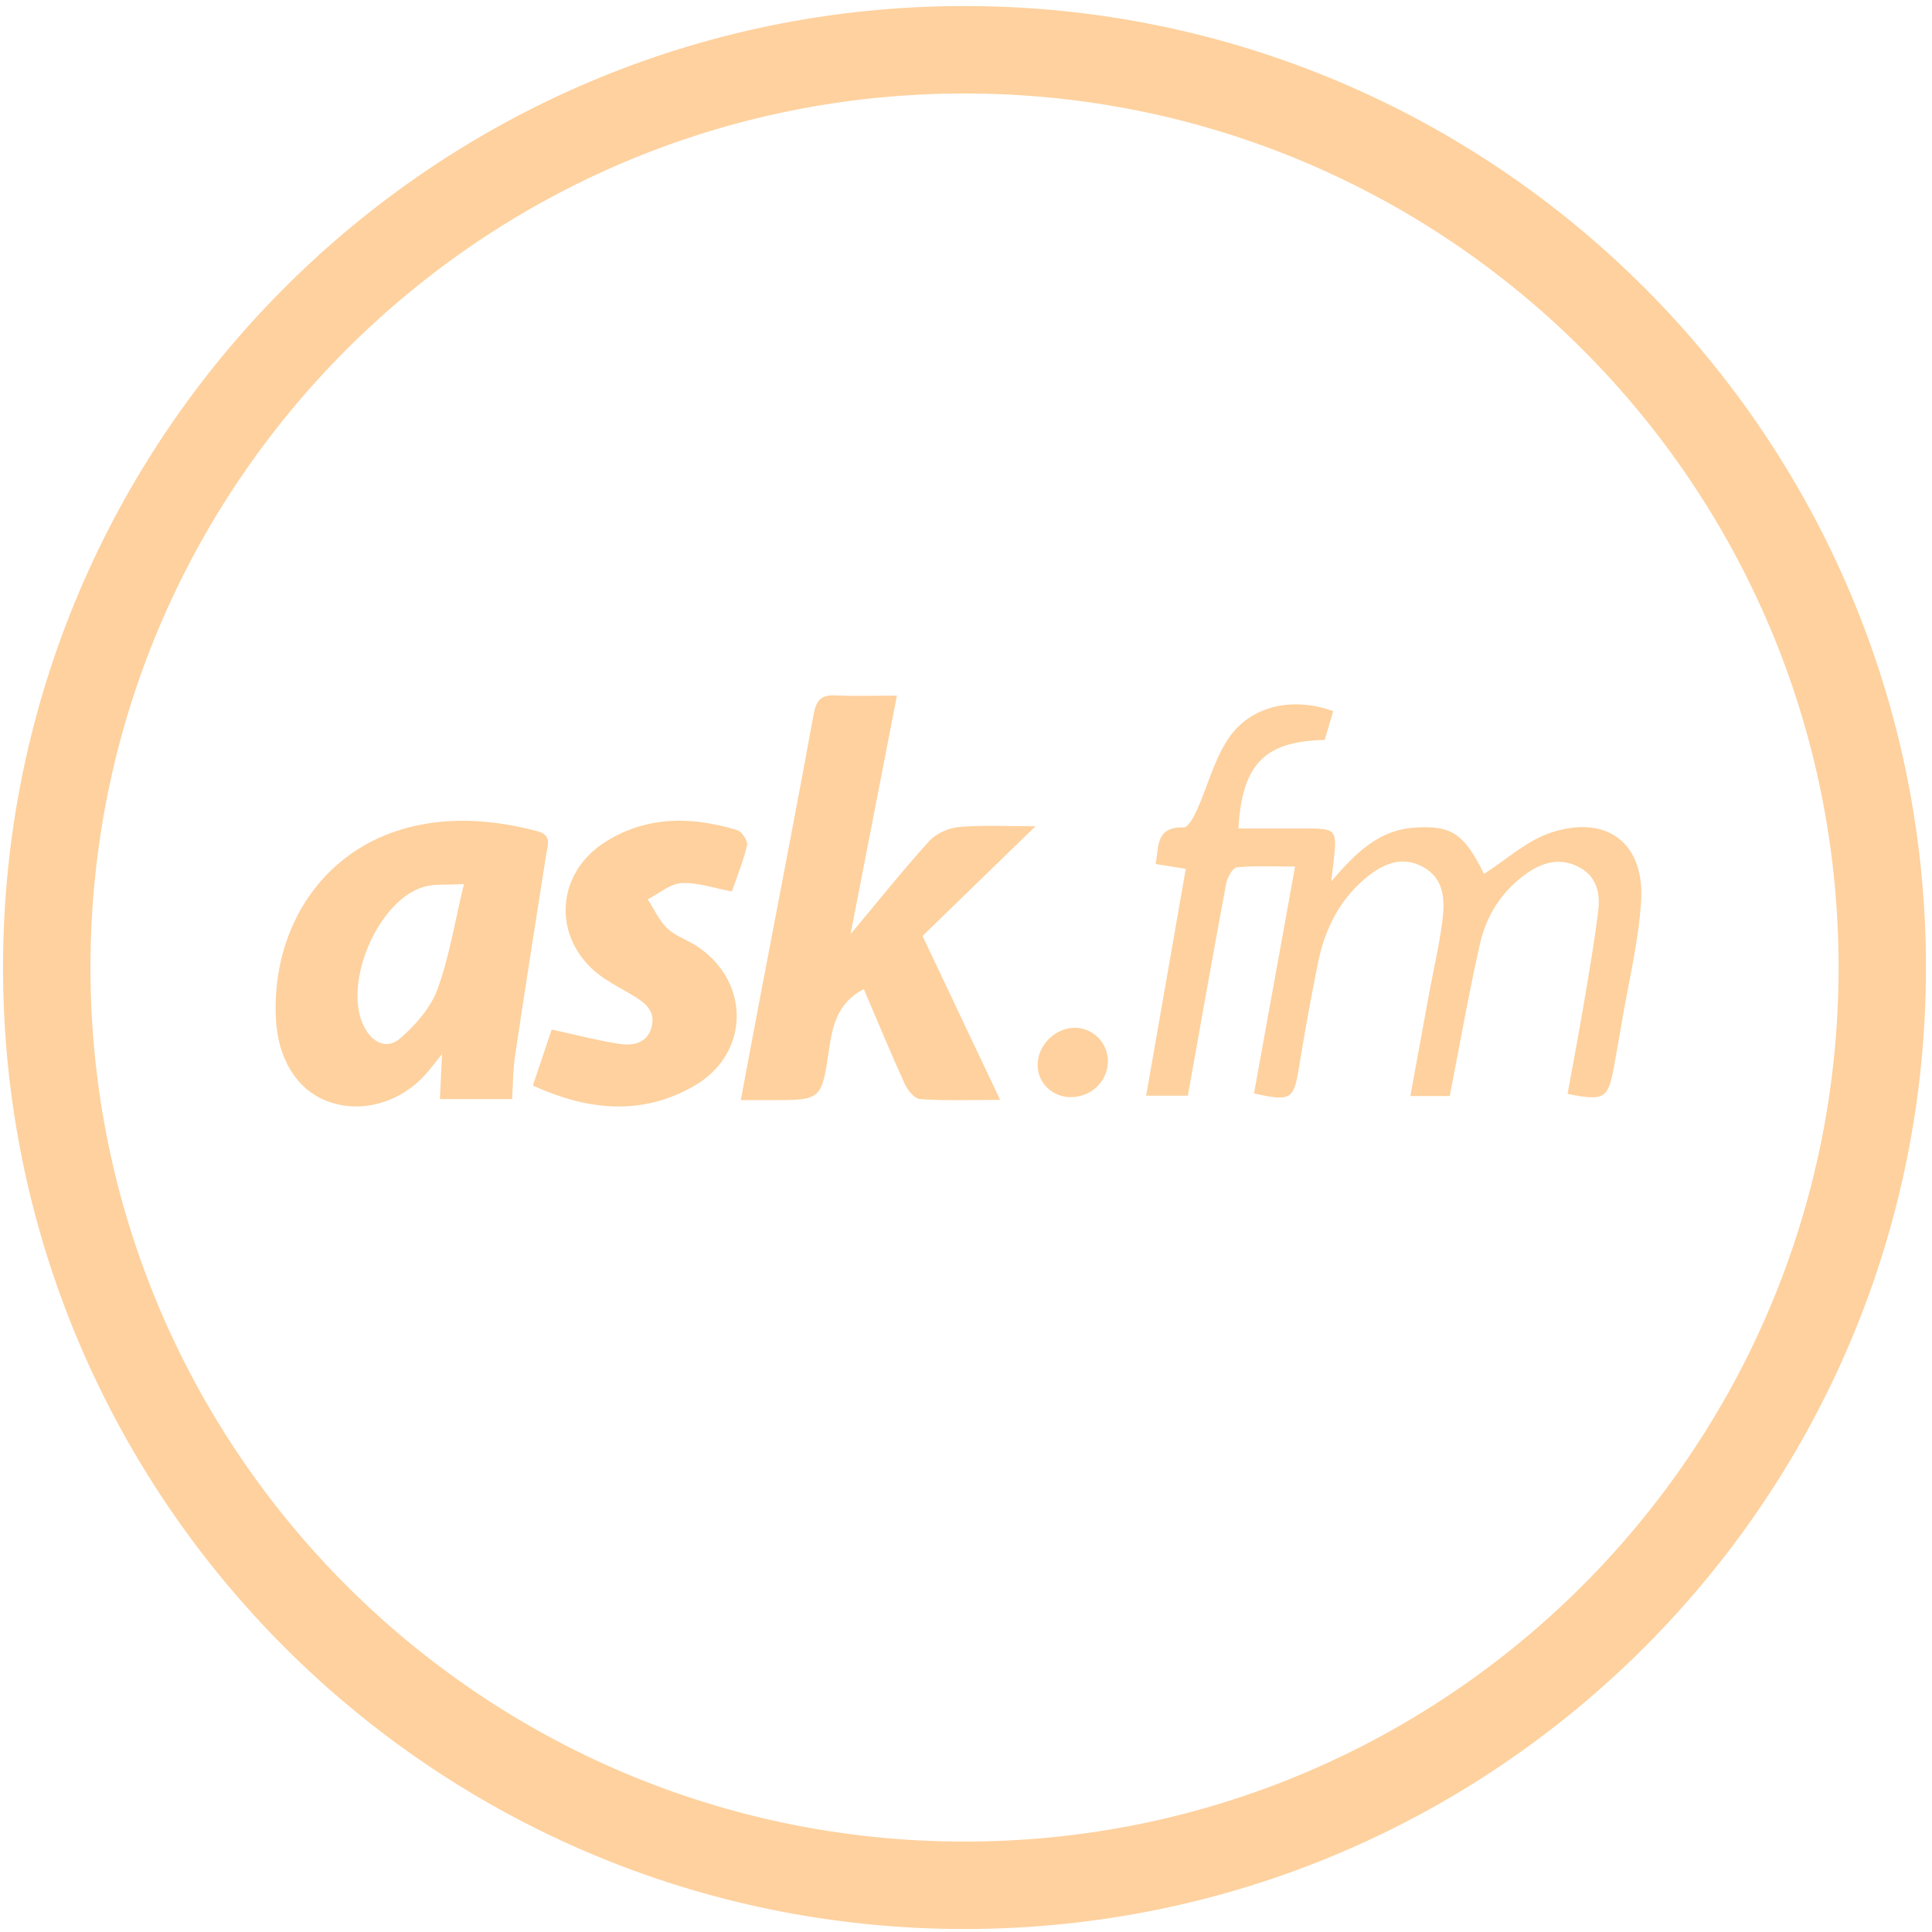 <?xml version="1.0" encoding="utf-8"?>
<!-- Generator: Adobe Illustrator 16.0.0, SVG Export Plug-In . SVG Version: 6.00 Build 0)  -->
<!DOCTYPE svg PUBLIC "-//W3C//DTD SVG 1.1//EN" "http://www.w3.org/Graphics/SVG/1.1/DTD/svg11.dtd">
<svg version="1.1" id="Layer_1" xmlns="http://www.w3.org/2000/svg" xmlns:xlink="http://www.w3.org/1999/xlink" x="0px" y="0px"
	 width="40px" height="40px" viewBox="0 0 40 40" enable-background="new 0 0 40 40" xml:space="preserve">
<path fill="#FED19E" d="M19.969,0.125c-10.994,0-19.906,8.912-19.906,19.906c0,10.993,8.912,19.907,19.906,19.907
	c10.993,0,19.906-8.914,19.906-19.907C39.875,9.037,30.962,0.125,19.969,0.125 M19.969,38.128c-9.995,0-18.096-8.103-18.096-18.097
	c0-9.993,8.102-18.096,18.096-18.096c9.994,0,18.097,8.103,18.097,18.096C38.064,30.025,29.963,38.128,19.969,38.128"/>
<g>
	<path fill-rule="evenodd" clip-rule="evenodd" fill="#FED19E" d="M30.016,22.692c-0.272,0-0.517,0-0.816,0
		c0.135-0.739,0.266-1.452,0.396-2.165c0.092-0.489,0.206-0.977,0.268-1.471c0.054-0.424,0.039-0.868-0.404-1.108
		c-0.451-0.245-0.853-0.05-1.2,0.245c-0.533,0.45-0.829,1.049-0.968,1.721c-0.149,0.73-0.281,1.466-0.401,2.203
		c-0.106,0.647-0.165,0.692-0.928,0.521c0.277-1.533,0.556-3.071,0.85-4.697c-0.444,0-0.826-0.021-1.204,0.016
		c-0.086,0.009-0.198,0.21-0.223,0.337c-0.271,1.452-0.527,2.907-0.793,4.391c-0.285,0-0.555,0-0.863,0
		c0.276-1.581,0.545-3.123,0.82-4.696c-0.228-0.037-0.406-0.066-0.622-0.101c0.063-0.368,0.001-0.774,0.582-0.758
		c0.088,0.002,0.209-0.22,0.271-0.358c0.222-0.492,0.354-1.039,0.65-1.479c0.457-0.683,1.334-0.876,2.171-0.569
		c-0.058,0.197-0.117,0.399-0.175,0.596c-1.238,0.025-1.71,0.492-1.787,1.833c0.447,0,0.893,0,1.337,0
		c0.703-0.001,0.708,0.006,0.632,0.704c-0.01,0.087-0.021,0.176-0.047,0.391c0.515-0.598,0.984-1.061,1.715-1.112
		c0.77-0.053,1.031,0.114,1.448,0.957c0.456-0.289,0.882-0.688,1.385-0.854c1.161-0.384,1.946,0.219,1.867,1.428
		c-0.057,0.863-0.27,1.719-0.413,2.576c-0.047,0.277-0.097,0.553-0.146,0.828c-0.122,0.68-0.198,0.729-0.963,0.577
		c0.112-0.618,0.23-1.238,0.335-1.86c0.109-0.644,0.221-1.288,0.3-1.935c0.045-0.372-0.037-0.722-0.42-0.912
		c-0.381-0.189-0.737-0.085-1.057,0.139c-0.521,0.365-0.847,0.881-0.979,1.49C30.406,20.588,30.225,21.614,30.016,22.692z"/>
	<path fill-rule="evenodd" clip-rule="evenodd" fill="#FED19E" d="M17.884,20.478c-0.549,0.285-0.649,0.762-0.723,1.269
		c-0.15,1.031-0.159,1.031-1.211,1.03c-0.183,0-0.366,0-0.613,0c0.141-0.747,0.267-1.431,0.397-2.112
		c0.373-1.958,0.753-3.914,1.112-5.875c0.053-0.287,0.15-0.407,0.447-0.393c0.402,0.02,0.805,0.005,1.277,0.005
		c-0.319,1.641-0.626,3.221-0.96,4.938c0.597-0.713,1.095-1.34,1.634-1.932c0.144-0.157,0.404-0.269,0.621-0.287
		c0.507-0.042,1.02-0.014,1.573-0.014c-0.806,0.782-1.568,1.523-2.338,2.271c0.555,1.17,1.063,2.244,1.607,3.394
		c-0.608,0-1.136,0.02-1.658-0.016c-0.116-0.007-0.26-0.188-0.321-0.323C18.438,21.797,18.172,21.15,17.884,20.478z"/>
	<path fill-rule="evenodd" clip-rule="evenodd" fill="#FED19E" d="M10.603,22.755c-0.51,0-0.972,0-1.495,0
		c0.014-0.293,0.027-0.563,0.044-0.931c-0.136,0.168-0.222,0.281-0.314,0.389c-0.538,0.62-1.365,0.854-2.069,0.583
		c-0.642-0.246-1.022-0.902-1.058-1.72c-0.115-2.549,1.905-4.799,5.411-3.868c0.306,0.081,0.22,0.271,0.188,0.472
		c-0.221,1.398-0.44,2.796-0.649,4.196C10.62,22.15,10.623,22.431,10.603,22.755z M9.605,18.305
		c-0.349,0.019-0.601-0.011-0.826,0.055c-0.953,0.275-1.689,2-1.245,2.89C7.7,21.58,8.003,21.746,8.29,21.495
		c0.314-0.274,0.625-0.627,0.766-1.009C9.299,19.824,9.41,19.114,9.605,18.305z"/>
	<path fill-rule="evenodd" clip-rule="evenodd" fill="#FED19E" d="M11.032,22.475c0.148-0.441,0.276-0.819,0.39-1.159
		c0.494,0.107,0.94,0.225,1.394,0.295c0.287,0.045,0.586-0.007,0.676-0.351c0.087-0.338-0.152-0.511-0.403-0.659
		c-0.187-0.112-0.382-0.212-0.563-0.333c-1.097-0.723-1.088-2.164,0.033-2.854c0.853-0.525,1.775-0.511,2.703-0.227
		c0.096,0.029,0.226,0.225,0.205,0.313c-0.075,0.327-0.206,0.642-0.315,0.957c-0.376-0.07-0.714-0.192-1.044-0.173
		c-0.238,0.014-0.465,0.217-0.697,0.335c0.133,0.206,0.235,0.442,0.408,0.605c0.177,0.165,0.433,0.243,0.637,0.383
		c1.096,0.751,1.062,2.229-0.102,2.886C13.284,23.099,12.18,22.998,11.032,22.475z"/>
	<path fill-rule="evenodd" clip-rule="evenodd" fill="#FED19E" d="M22.938,21.961c0.003,0.42-0.341,0.756-0.771,0.754
		c-0.385-0.002-0.684-0.295-0.684-0.67c0-0.406,0.367-0.768,0.775-0.766C22.627,21.281,22.936,21.59,22.938,21.961z"/>
</g>
</svg>
